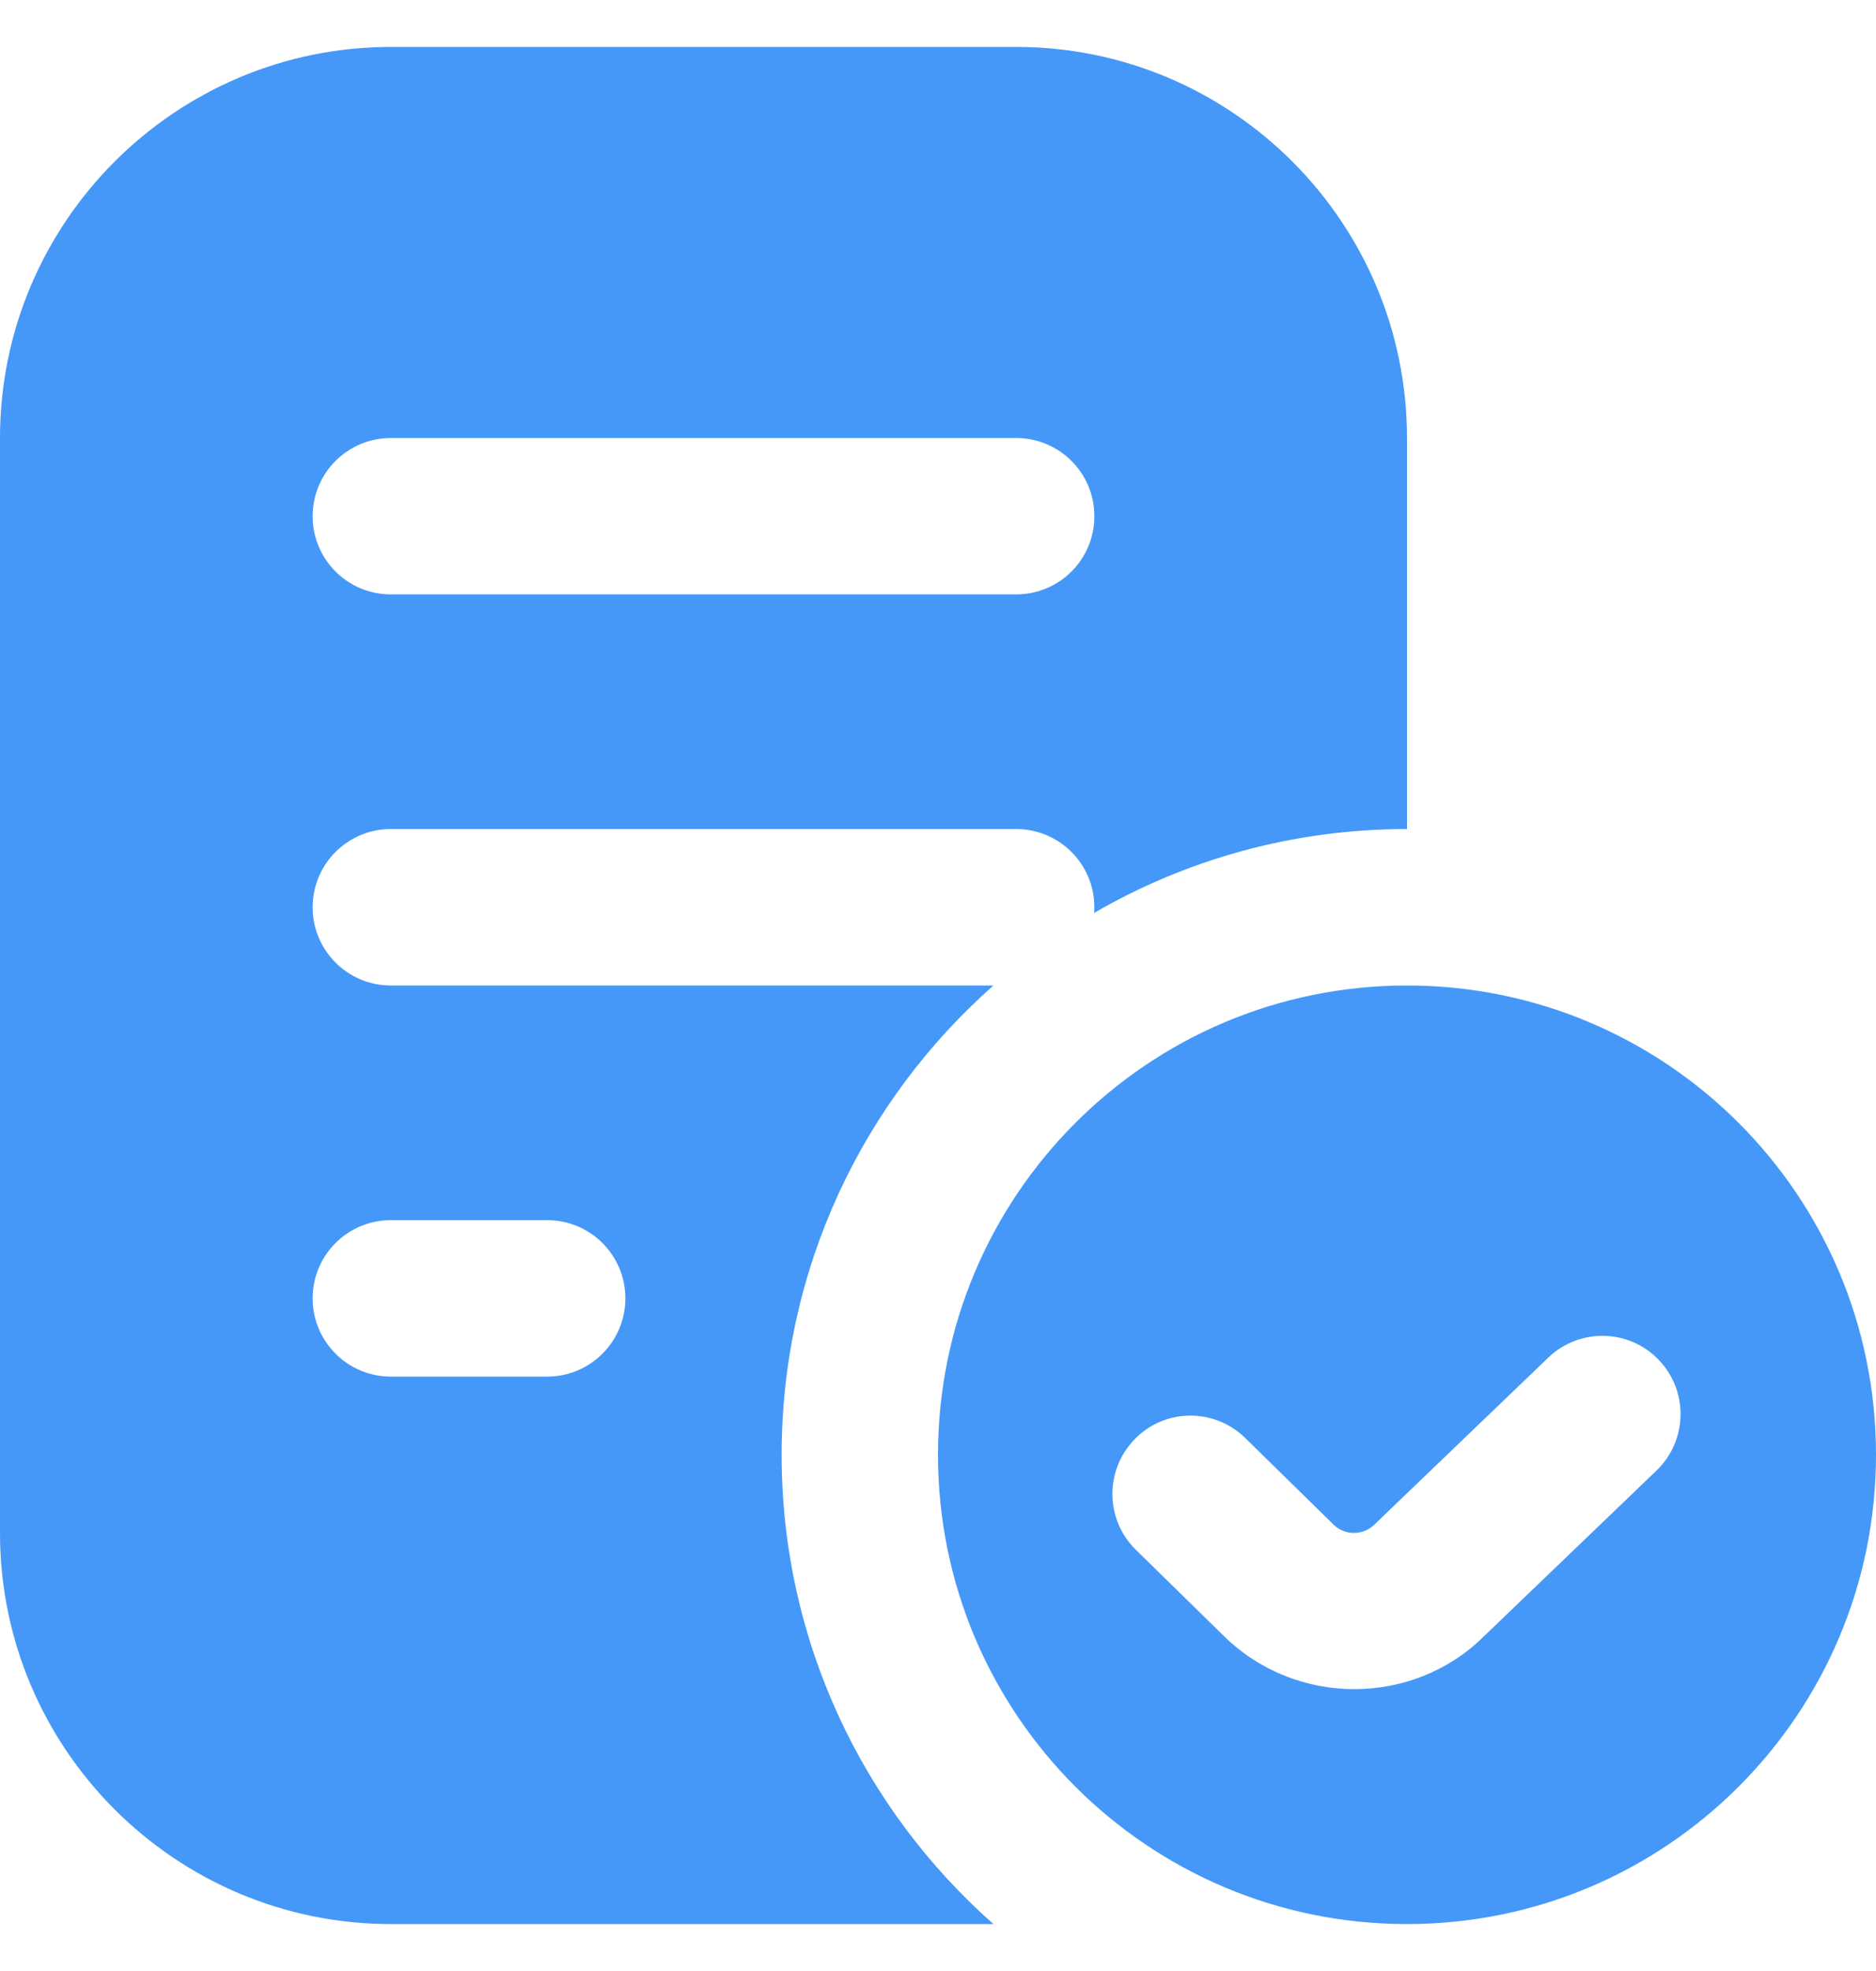 <svg width="20" height="21" viewBox="0 0 20 21" fill="none" xmlns="http://www.w3.org/2000/svg">
<g clip-path="url(#clip0_10340_4059)">
<path d="M15 10.5C12.238 10.5 10 12.738 10 15.5C10 18.262 12.238 20.5 15 20.5C17.762 20.5 20 18.262 20 15.5C20 12.738 17.762 10.5 15 10.5ZM17.66 15.668L15.816 17.438C15.439 17.81 14.939 17.997 14.438 17.997C13.938 17.997 13.436 17.81 13.053 17.436L12.109 16.512C11.78 16.189 11.776 15.662 12.098 15.333C12.419 15.003 12.947 14.999 13.276 15.322L14.218 16.245C14.338 16.363 14.534 16.361 14.653 16.243L16.506 14.465C16.837 14.147 17.365 14.156 17.684 14.489C18.003 14.821 17.992 15.349 17.66 15.668ZM8.333 15.5C8.333 13.508 9.207 11.722 10.591 10.5H4.167C3.706 10.5 3.333 10.127 3.333 9.667C3.333 9.206 3.706 8.833 4.167 8.833H10.833C11.294 8.833 11.667 9.206 11.667 9.667C11.667 9.687 11.666 9.707 11.664 9.727C12.645 9.158 13.784 8.833 15 8.833V4.667C15 2.369 13.131 0.5 10.833 0.5H4.167C1.869 0.5 0 2.369 0 4.667V16.333C0 18.631 1.869 20.5 4.167 20.5H10.591C9.207 19.278 8.333 17.492 8.333 15.5ZM4.167 4.667H10.833C11.294 4.667 11.667 5.039 11.667 5.5C11.667 5.961 11.294 6.333 10.833 6.333H4.167C3.706 6.333 3.333 5.961 3.333 5.5C3.333 5.039 3.706 4.667 4.167 4.667ZM5.833 14.667H4.167C3.706 14.667 3.333 14.294 3.333 13.833C3.333 13.373 3.706 13 4.167 13H5.833C6.294 13 6.667 13.373 6.667 13.833C6.667 14.294 6.294 14.667 5.833 14.667Z" fill="#4598F8"/>
</g>
<defs>
<clipPath id="clip0_10340_4059">
<rect width="20" height="20" fill="white" transform="translate(0 0.5)"/>
</clipPath>
</defs>
</svg>
